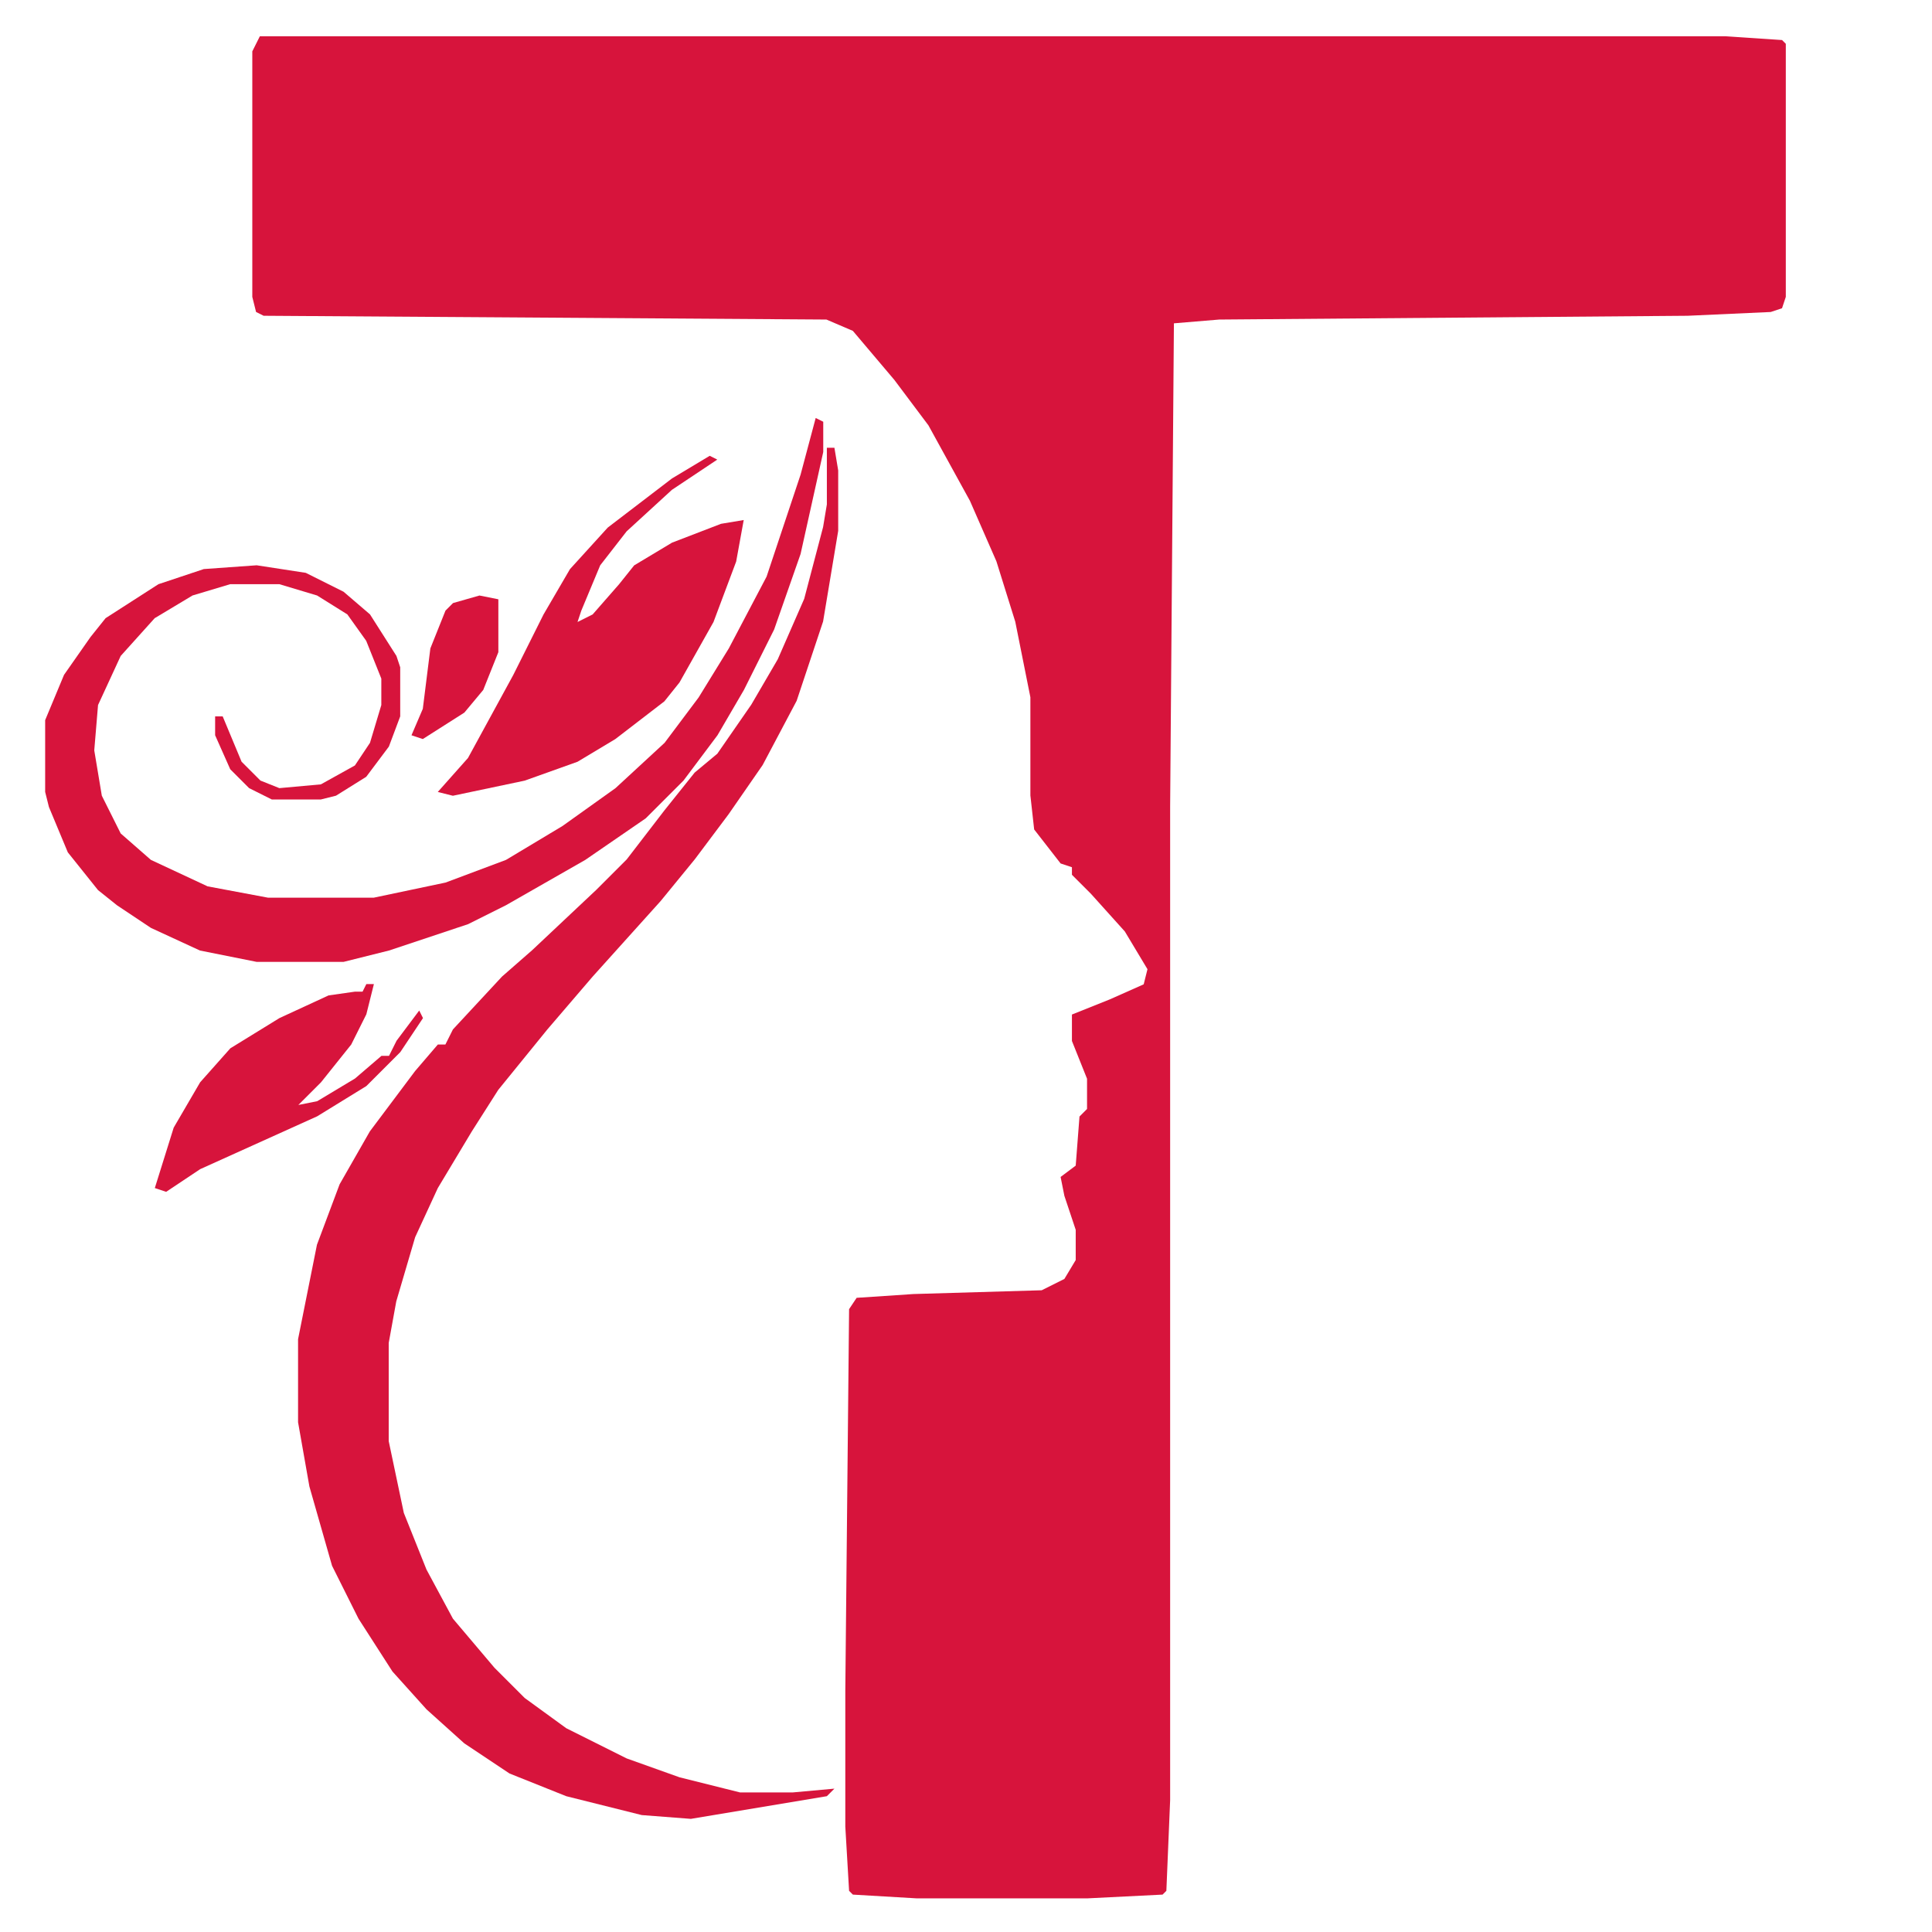 <svg xmlns="http://www.w3.org/2000/svg" xmlns:xlink="http://www.w3.org/1999/xlink" version="1.1" width="50" height="50" viewBox="0 0 1000 1000" xml:space="preserve">
<desc>Created with Fabric.js 3.5.0</desc>
<defs>
</defs>
<rect x="0" y="0" width="100%" height="100%" fill="rgba(255,255,255,0)"/>
<g transform="matrix(6.389 0 0 6.389 474.688 500.009)" id="367814">
<g style="" vector-effect="non-scaling-stroke">
		<g transform="matrix(0.306 0 0 0.306 8.26 0.106)">
<path style="stroke: none; stroke-width: 1; stroke-dasharray: none; stroke-linecap: butt; stroke-dashoffset: 0; stroke-linejoin: miter; stroke-miterlimit: 4; is-custom-font: none; font-file-url: none; fill: rgb(215,20,60); fill-rule: nonzero; opacity: 1;" transform=" translate(-201, -246.5)" d="m 0 0 h 388 l 15 1 l 1 1 v 67 l -1 3 l -3 1 l -22 1 l -124 1 l -12 1 l -1 128 v 263 l -1 24 l -1 1 l -20 1 h -45 l -17 -1 l -1 -1 l -1 -17 v -36 l 1 -101 l 2 -3 l 15 -1 l 34 -1 l 6 -3 l 3 -5 v -8 l -3 -9 l -1 -5 l 4 -3 l 1 -13 l 2 -2 v -8 l -4 -10 v -7 l 10 -4 l 9 -4 l 1 -4 l -6 -10 l -9 -10 l -5 -5 v -2 l -3 -1 l -7 -9 l -1 -9 v -26 l -4 -20 l -5 -16 l -7 -16 l -11 -20 l -9 -12 l -11 -13 l -7 -3 l -149 -1 l -2 -1 l -1 -4 v -65 z" stroke-linecap="round"/>
</g>
		<g transform="matrix(0.306 0 0 0.306 -28.271 13.553)">
<path style="stroke: none; stroke-width: 1; stroke-dasharray: none; stroke-linecap: butt; stroke-dashoffset: 0; stroke-linejoin: miter; stroke-miterlimit: 4; is-custom-font: none; font-file-url: none; fill: rgb(215,20,60); fill-rule: nonzero; opacity: 1;" transform=" translate(68.5, -181.5)" d="m 0 0 h 2 l 1 6 v 16 l -4 24 l -7 21 l -9 17 l -9 13 l -9 12 l -9 11 l -18 20 l -12 14 l -13 16 l -7 11 l -9 15 l -6 13 l -5 17 l -2 11 v 26 l 4 19 l 6 15 l 7 13 l 11 13 l 8 8 l 11 8 l 16 8 l 14 5 l 16 4 h 14 l 11 -1 l -2 2 l -36 6 l -13 -1 l -20 -5 l -15 -6 l -12 -8 l -10 -9 l -9 -10 l -9 -14 l -7 -14 l -6 -21 l -3 -17 v -22 l 5 -25 l 6 -16 l 8 -14 l 12 -16 l 6 -7 h 2 l 2 -4 l 13 -14 l 8 -7 l 17 -16 l 8 -8 l 10 -13 l 8 -10 l 6 -5 l 9 -13 l 7 -12 l 7 -16 l 5 -19 l 1 -6 z" stroke-linecap="round"/>
</g>
		<g transform="matrix(0.306 0 0 0.306 -39.121 -22.367)">
<path style="stroke: none; stroke-width: 1; stroke-dasharray: none; stroke-linecap: butt; stroke-dashoffset: 0; stroke-linejoin: miter; stroke-miterlimit: 4; is-custom-font: none; font-file-url: none; fill: rgb(215,20,60); fill-rule: nonzero; opacity: 1;" transform=" translate(101, -72)" d="m 0 0 l 2 1 v 8 l -6 27 l -7 20 l -8 16 l -7 12 l -9 12 l -10 10 l -16 11 l -21 12 l -10 5 l -21 7 l -12 3 h -23 l -15 -3 l -13 -6 l -9 -6 l -5 -4 l -8 -10 l -5 -12 l -1 -4 v -19 l 5 -12 l 7 -10 l 4 -5 l 14 -9 l 12 -4 l 14 -1 l 13 2 l 10 5 l 7 6 l 7 11 l 1 3 v 13 l -3 8 l -6 8 l -8 5 l -4 1 h -13 l -6 -3 l -5 -5 l -4 -9 v -5 h 2 l 5 12 l 5 5 l 5 2 l 11 -1 l 9 -5 l 4 -6 l 3 -10 v -7 l -4 -10 l -5 -7 l -8 -5 l -10 -3 h -13 l -10 3 l -10 6 l -9 10 l -6 13 l -1 12 l 2 12 l 5 10 l 8 7 l 15 7 l 16 3 h 28 l 19 -4 l 16 -6 l 15 -9 l 14 -10 l 13 -12 l 9 -12 l 8 -13 l 10 -19 l 9 -27 z" stroke-linecap="round"/>
</g>
		<g transform="matrix(0.306 0 0 0.306 -26.439 -27.564)">
<path style="stroke: none; stroke-width: 1; stroke-dasharray: none; stroke-linecap: butt; stroke-dashoffset: 0; stroke-linejoin: miter; stroke-miterlimit: 4; is-custom-font: none; font-file-url: none; fill: rgb(215,20,60); fill-rule: nonzero; opacity: 1;" transform=" translate(31.5, -45)" d="m 0 0 l 2 1 l -12 8 l -12 11 l -7 9 l -5 12 l -1 3 l 4 -2 l 7 -8 l 4 -5 l 10 -6 l 13 -5 l 6 -1 l -2 11 l -6 16 l -9 16 l -4 5 l -13 10 l -10 6 l -14 5 l -19 4 l -4 -1 l 8 -9 l 12 -22 l 8 -16 l 7 -12 l 10 -11 l 17 -13 z" stroke-linecap="round"/>
</g>
		<g transform="matrix(0.306 0 0 0.306 -50.892 9.879)">
<path style="stroke: none; stroke-width: 1; stroke-dasharray: none; stroke-linecap: butt; stroke-dashoffset: 0; stroke-linejoin: miter; stroke-miterlimit: 4; is-custom-font: none; font-file-url: none; fill: rgb(215,20,60); fill-rule: nonzero; opacity: 1;" transform=" translate(20.5, -27.5)" d="m 0 0 h 2 l -2 8 l -4 8 l -8 10 l -6 6 l 5 -1 l 10 -6 l 7 -6 h 2 l 2 -4 l 6 -8 l 1 2 l -6 9 l -9 9 l -13 8 l -31 14 l -9 6 l -3 -1 l 5 -16 l 7 -12 l 8 -9 l 13 -8 l 13 -6 l 7 -1 h 2 z" stroke-linecap="round"/>
</g>
		<g transform="matrix(0.306 0 0 0.306 -37.443 -24.202)">
<path style="stroke: none; stroke-width: 1; stroke-dasharray: none; stroke-linecap: butt; stroke-dashoffset: 0; stroke-linejoin: miter; stroke-miterlimit: 4; is-custom-font: none; font-file-url: none; fill: rgb(215,20,60); fill-rule: nonzero; opacity: 1;" transform=" translate(6.5, -19)" d="m 0 0 l 5 1 v 14 l -4 10 l -5 6 l -11 7 l -3 -1 l 3 -7 l 2 -16 l 4 -10 l 2 -2 z" stroke-linecap="round"/>
</g>
		<g transform="matrix(0.306 0 0 0.306 -15.895 -41.473)">
<path style="stroke: none; stroke-width: 1; stroke-dasharray: none; stroke-linecap: butt; stroke-dashoffset: 0; stroke-linejoin: miter; stroke-miterlimit: 4; is-custom-font: none; font-file-url: none; fill: rgb(215,20,60); fill-rule: nonzero; opacity: 1;" transform=" translate(-1, -0.5)" d="m 0 0 l 2 1 z" stroke-linecap="round"/>
</g>
		<g transform="matrix(0.306 0 0 0.306 -15.589 -41.932)">
<path style="stroke: none; stroke-width: 1; stroke-dasharray: none; stroke-linecap: butt; stroke-dashoffset: 0; stroke-linejoin: miter; stroke-miterlimit: 4; is-custom-font: none; font-file-url: none; fill: rgb(215,20,60); fill-rule: nonzero; opacity: 1;" transform=" translate(0, 0)" d="m 0 0" stroke-linecap="round"/>
</g>
		<g transform="matrix(0.306 0 0 0.306 -7.336 -42.849)">
<path style="stroke: none; stroke-width: 1; stroke-dasharray: none; stroke-linecap: butt; stroke-dashoffset: 0; stroke-linejoin: miter; stroke-miterlimit: 4; is-custom-font: none; font-file-url: none; fill: rgb(215,20,60); fill-rule: nonzero; opacity: 1;" transform=" translate(0, 0)" d="m 0 0" stroke-linecap="round"/>
</g>
</g>
</g>
</svg>